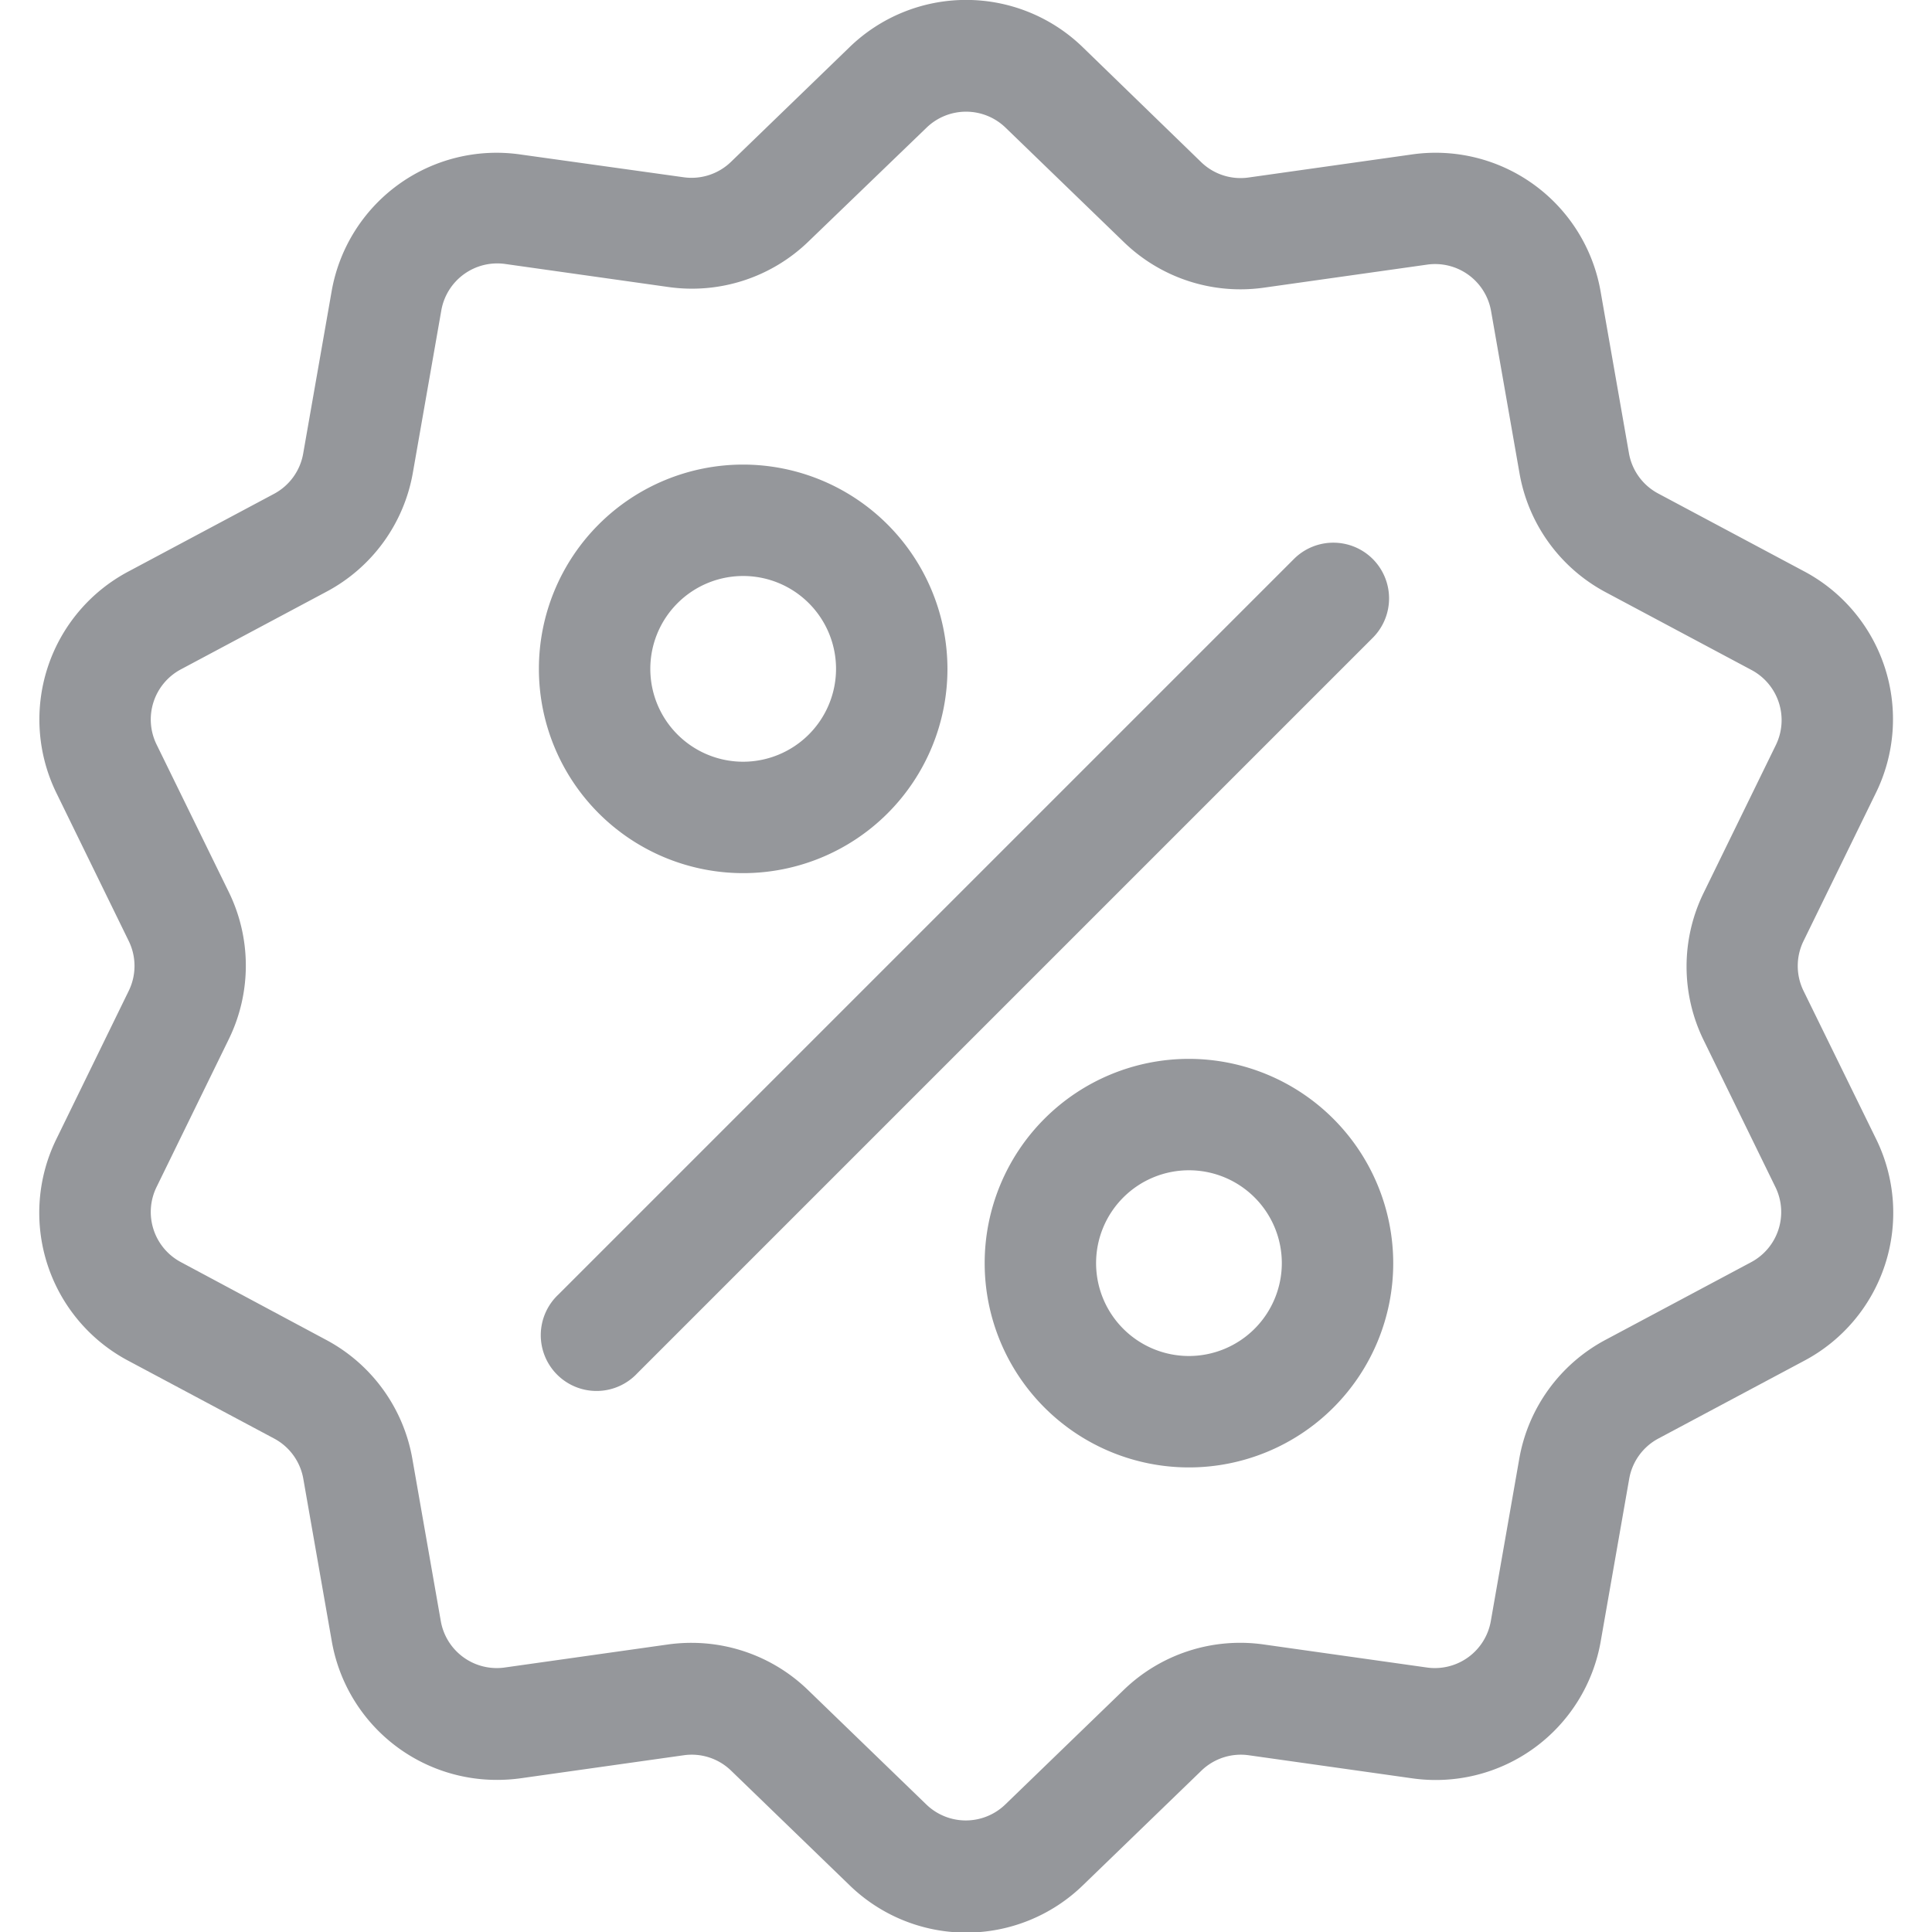 <svg xmlns="http://www.w3.org/2000/svg" xmlns:xlink="http://www.w3.org/1999/xlink" width="15" height="15" viewBox="0 0 15 15"><defs><style>.a,.c{fill:#95979b;}.a{stroke:#707070;}.b{clip-path:url(#a);}</style><clipPath id="a"><rect class="a" width="15" height="15" transform="translate(4 907)"/></clipPath></defs><g class="b" transform="translate(-4 -907)"><g transform="translate(4.304 907)"><g transform="translate(0 0)"><path class="c" d="M14.063,7.694a.44.44,0,0,1,0-.389l.559-1.144a1.3,1.3,0,0,0-.562-1.729l-1.125-.6a.44.44,0,0,1-.228-.314l-.22-1.255A1.3,1.3,0,0,0,11.016,1.2l-1.261.178a.44.44,0,0,1-.37-.12L8.47.37a1.3,1.3,0,0,0-1.818,0l-.916.886a.44.44,0,0,1-.37.12L4.105,1.2A1.3,1.3,0,0,0,2.634,2.266l-.22,1.255a.44.44,0,0,1-.228.314l-1.125.6A1.3,1.3,0,0,0,.5,6.161l.559,1.144a.44.44,0,0,1,0,.389L.5,8.839a1.3,1.3,0,0,0,.562,1.729l1.125.6a.44.44,0,0,1,.228.314l.22,1.255a1.3,1.3,0,0,0,1.284,1.082,1.338,1.338,0,0,0,.187-.013l1.261-.178a.439.439,0,0,1,.37.12l.916.886a1.3,1.3,0,0,0,1.818,0l.916-.886a.44.44,0,0,1,.37-.12l1.261.178a1.3,1.3,0,0,0,1.471-1.069l.22-1.255a.44.44,0,0,1,.228-.314l1.125-.6a1.3,1.3,0,0,0,.562-1.729ZM13.655,9.8l-1.125.6a1.3,1.3,0,0,0-.675.929l-.22,1.255a.441.441,0,0,1-.5.362l-1.261-.178a1.3,1.3,0,0,0-1.092.355l-.916.886a.441.441,0,0,1-.615,0l-.916-.886a1.3,1.3,0,0,0-.906-.368,1.328,1.328,0,0,0-.186.013l-1.261.178a.441.441,0,0,1-.5-.362l-.22-1.255a1.3,1.3,0,0,0-.675-.929L1.466,9.8a.441.441,0,0,1-.19-.585l.559-1.144a1.3,1.3,0,0,0,0-1.148L1.276,5.781a.441.441,0,0,1,.19-.585l1.125-.6a1.3,1.3,0,0,0,.675-.929l.22-1.255a.441.441,0,0,1,.5-.362l1.261.178a1.3,1.3,0,0,0,1.092-.355L7.253.992a.441.441,0,0,1,.615,0l.916.886a1.3,1.3,0,0,0,1.092.355l1.261-.178a.441.441,0,0,1,.5.362l.22,1.255a1.3,1.3,0,0,0,.675.929l1.125.6a.441.441,0,0,1,.19.585l-.559,1.144a1.3,1.3,0,0,0,0,1.148l.559,1.144A.441.441,0,0,1,13.655,9.8Z" transform="translate(-0.364 0)"/></g><g transform="translate(3.909 4.213)"><path class="c" d="M11.5,5.182a.433.433,0,0,0-.612,0l-5.71,5.71a.433.433,0,1,0,.612.612l5.71-5.71A.433.433,0,0,0,11.5,5.182Z" transform="translate(-5.055 -5.055)"/></g><g transform="translate(3.88 3.607)"><path class="c" d="M6.606,4.328A1.586,1.586,0,1,0,8.192,5.914,1.588,1.588,0,0,0,6.606,4.328Zm0,2.307a.721.721,0,1,1,.721-.721A.722.722,0,0,1,6.606,6.635Z" transform="translate(-5.02 -4.328)"/></g><g transform="translate(7.341 8.221)"><path class="c" d="M10.759,9.865a1.586,1.586,0,1,0,1.586,1.586A1.588,1.588,0,0,0,10.759,9.865Zm0,2.307a.721.721,0,1,1,.721-.721A.722.722,0,0,1,10.759,12.172Z" transform="translate(-9.173 -9.865)"/></g></g></g></svg>